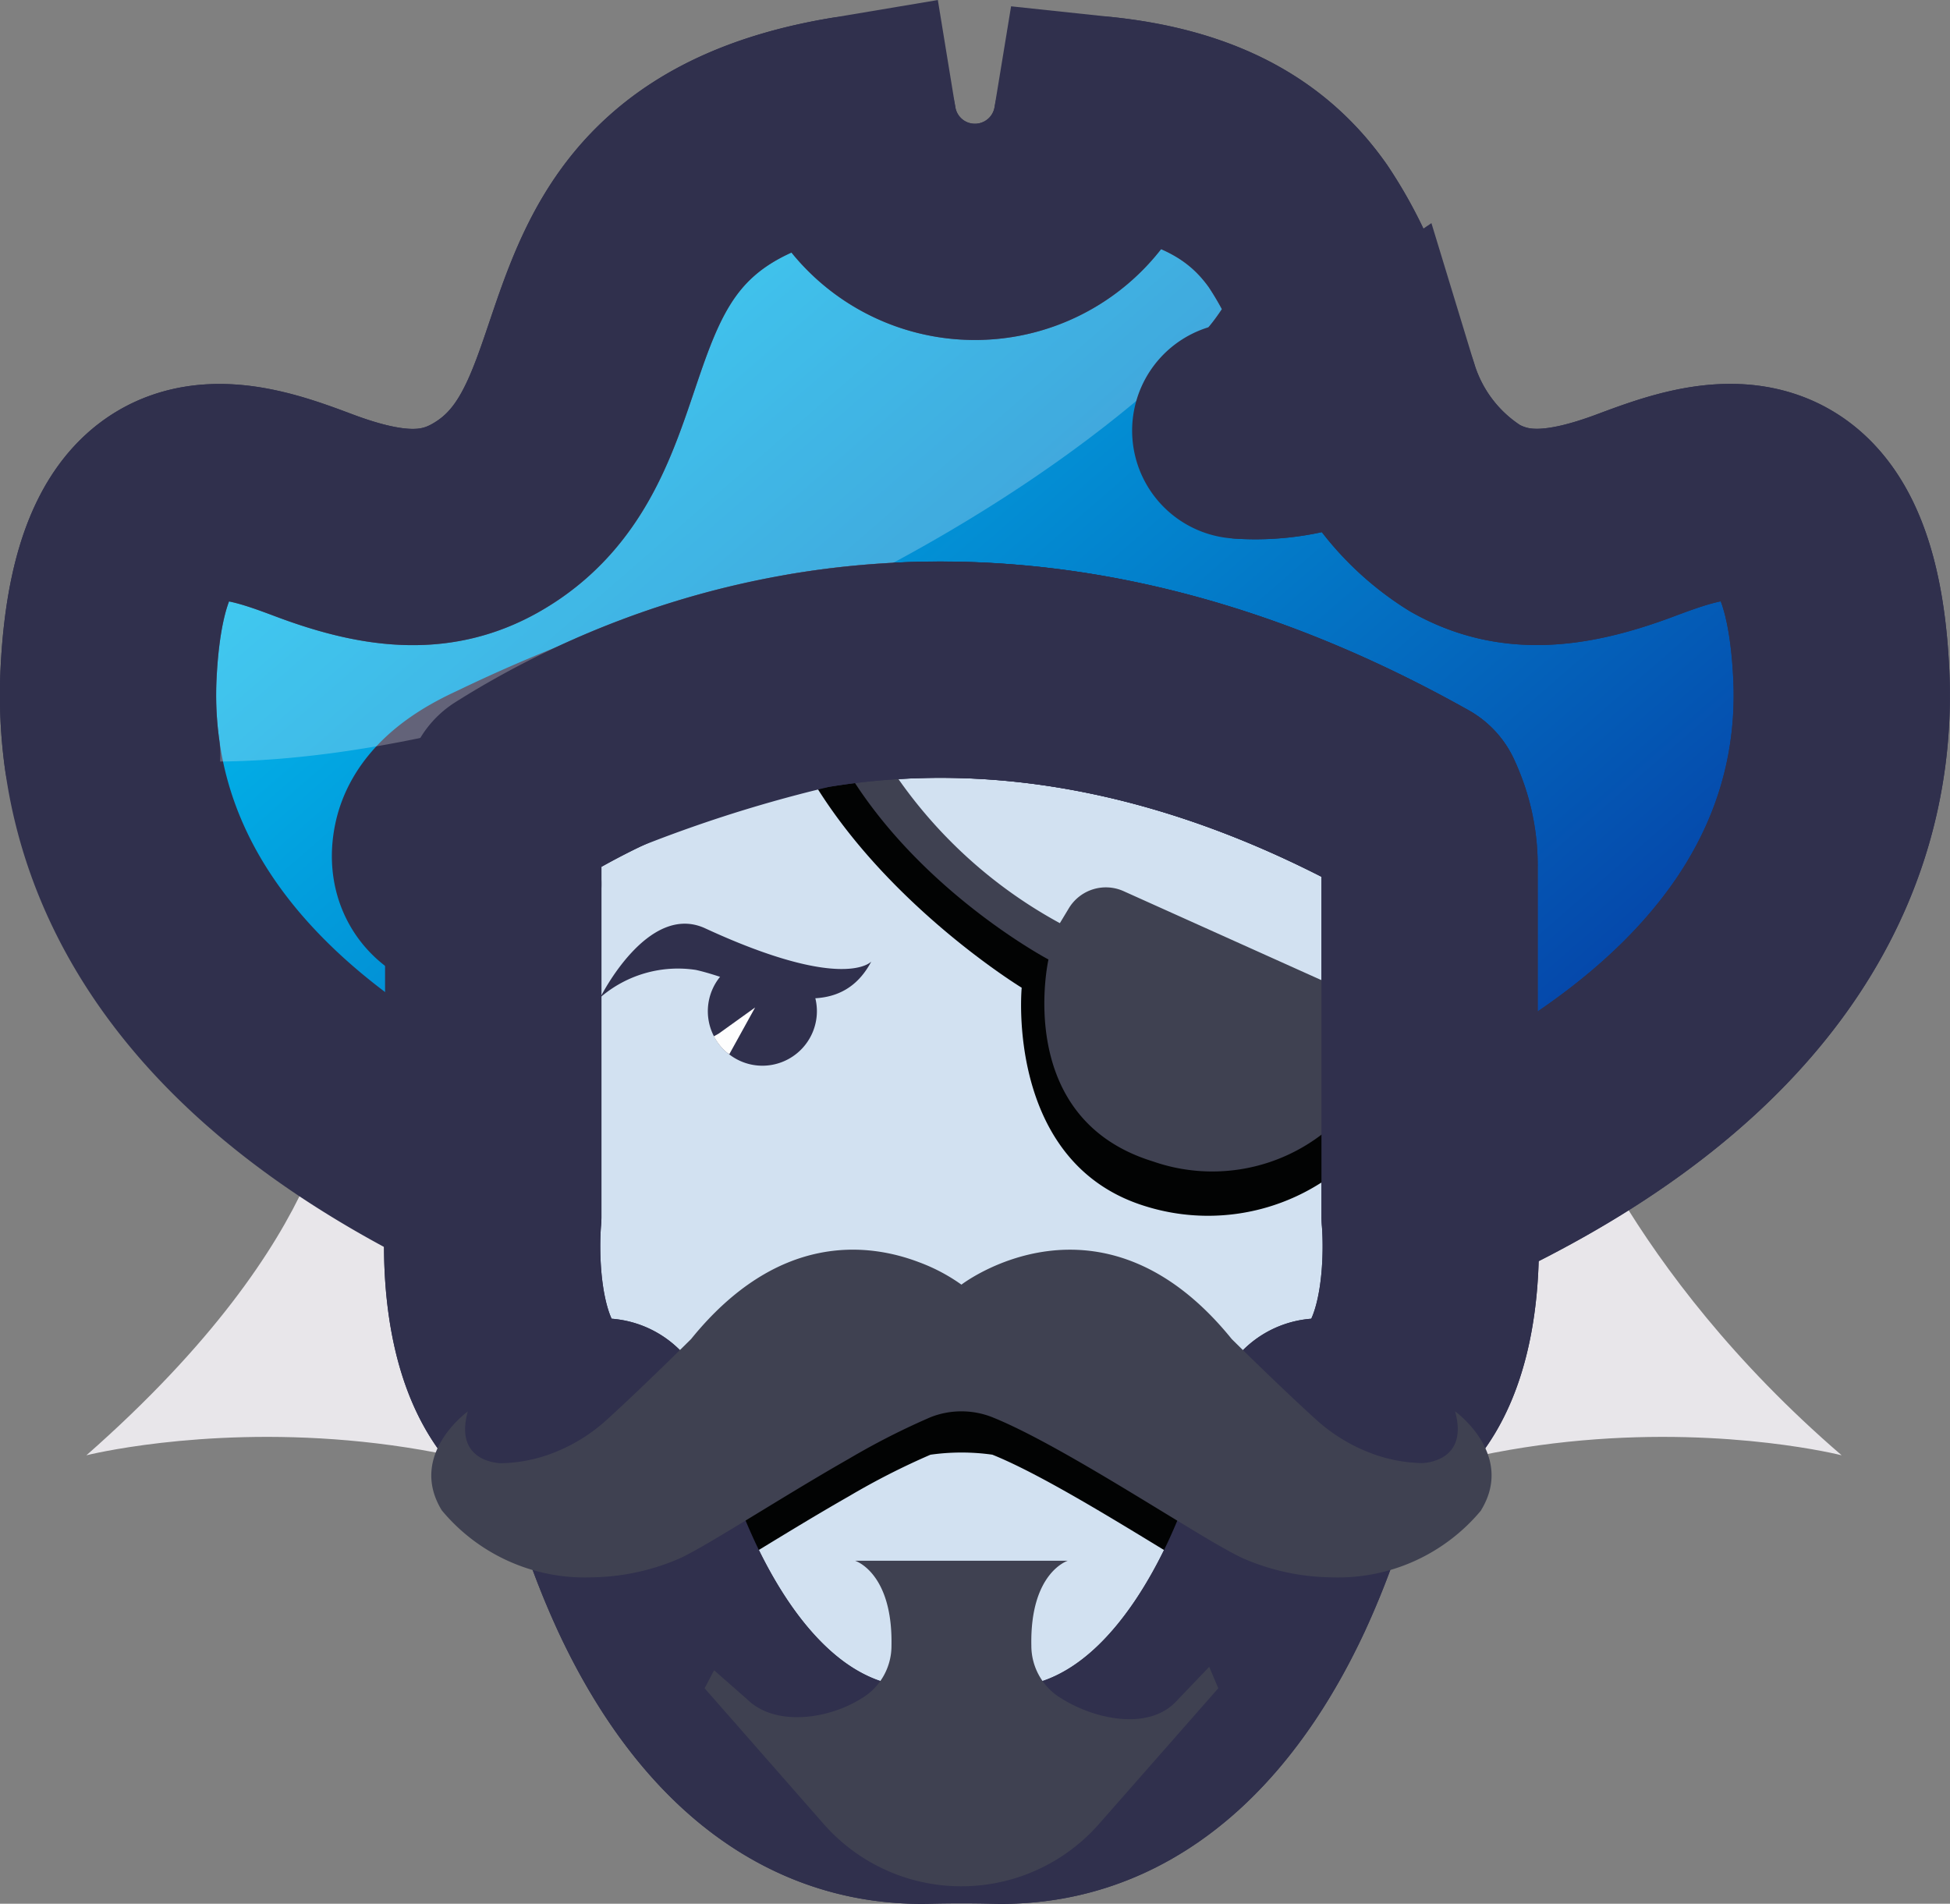 <svg xmlns="http://www.w3.org/2000/svg" xmlns:xlink="http://www.w3.org/1999/xlink" width="54.103" height="52.819" viewBox="0 0 54.103 52.819"><rect x="0" y="0" width="54.103" height="52.819" fill="#808080" stroke="none"/><defs><style>.a{fill:#e8e6ea;}.b{fill:url(#a);}.c,.e{fill:none;stroke:#30304d;stroke-miterlimit:10;stroke-width:6px;}.d{fill:#d2e1f1;}.e{stroke-linecap:round;stroke-linejoin:round;}.f{fill:#020303;}.g{fill:#3f4151;}.h{fill:#30304d;}.i,.j{fill:#fefefe;}.i{opacity:0.25;}</style><linearGradient id="a" x1="0.136" y1="0.306" x2="1.047" y2="0.939" gradientUnits="objectBoundingBox"><stop offset="0" stop-color="#01bbee"/><stop offset="1" stop-color="#062898"/></linearGradient></defs><g transform="translate(2.397 3.458)"><path class="a" d="M21.129,16.511C12.346,7.316,0,10.439,0,10.439,7.026,4.26,6.888,0,6.888,0H40.946S42.673,5.25,48.7,10.439c0,0-12.225-3.123-21.008,6.073Z" transform="translate(0 26.48)"/><path class="b" d="M24.049,2.975A3.547,3.547,0,0,1,20.546,0h0c-8.739,1.466-5.606,8.415-10.1,10.926h0c-1.29.722-2.7.678-4.719-.081h0C3.59,10.042.327,8.84.015,15.23h0a12.037,12.037,0,0,0,.1,2.25h0c.55,4,3.275,8.533,11.054,12.051h-.041l.008.031h.042l.008.028,12.865-.012,12.866.012.008-.028h.044l.008-.031h-.041c9.284-4.2,11.37-9.841,11.152-14.3h0c-.312-6.39-3.575-5.188-5.714-4.384h0c-2.026.758-3.429.8-4.72.081h0a6.122,6.122,0,0,1-2.615-3.409h0a5.679,5.679,0,0,1-3.626.975h0c1.009-.033,2.112-1.768,2.84-3.166h0a10.778,10.778,0,0,0-1.232-2.5h0C32.028,1.41,30.461.309,27.555,0h0a3.551,3.551,0,0,1-3.506,2.975" transform="translate(0.603 0)"/><path class="c" d="M36.934,29.53h.041l-.008.031h-.043l-.008.028-12.866-.012-12.865.012-.008-.028h-.042l-.008-.031h.041C3.387,26.012.663,21.48.112,17.48a12.037,12.037,0,0,1-.1-2.25c.312-6.39,3.575-5.188,5.714-4.384,2.023.759,3.429.8,4.719.081C14.94,8.416,11.808,1.466,20.546,0a3.547,3.547,0,0,0,3.5,2.975A3.55,3.55,0,0,0,27.554,0c2.907.309,4.474,1.41,5.464,2.823a10.774,10.774,0,0,1,1.232,2.5c-.728,1.4-1.831,3.133-2.84,3.166a5.679,5.679,0,0,0,3.626-.975,6.122,6.122,0,0,0,2.615,3.409c1.291.722,2.694.678,4.72-.081,2.139-.8,5.4-2.005,5.714,4.384C48.3,19.689,46.218,25.332,36.934,29.53Z" transform="translate(0.603 0)"/><path class="d" d="M22.954,21s-.023.124-.073.346a21.057,21.057,0,0,1-1.392,4.078c-1.31,2.811-3.637,5.908-7.518,5.817q-.951-.023-1.9,0c-3.883.091-6.209-3.005-7.518-5.817A21.119,21.119,0,0,1,3.16,21.343C3.11,21.121,3.087,21,3.087,21-.534,20.932.032,15.174.032,15.174V5.432a3.879,3.879,0,0,1,.545-1.99C4.767.8,13.8-2.9,25.628,3.746a3.914,3.914,0,0,1,.381,1.686v9.742s.566,5.757-3.055,5.823" transform="translate(11.258 15.121)"/><path class="e" d="M22.954,21s-.023.124-.073.346a21.057,21.057,0,0,1-1.392,4.078c-1.31,2.811-3.637,5.908-7.518,5.817q-.951-.023-1.9,0c-3.883.091-6.209-3.005-7.518-5.817A21.119,21.119,0,0,1,3.16,21.343C3.11,21.121,3.087,21,3.087,21-.534,20.932.032,15.174.032,15.174V5.432a3.879,3.879,0,0,1,.545-1.99C4.767.8,13.8-2.9,25.628,3.746a3.914,3.914,0,0,1,.381,1.686v9.742S26.575,20.932,22.954,21Z" transform="translate(11.258 15.121)"/><path class="f" d="M19.722,4.732A21.072,21.072,0,0,1,18.33,8.809q-.3-.095-.593-.215c-.991-.409-4.942-3.108-7.019-3.942A6.136,6.136,0,0,0,9,4.653,20.3,20.3,0,0,0,6.738,5.806c-1.931,1.1-4.062,2.5-4.753,2.788-.194.081-.393.152-.594.215A21.117,21.117,0,0,1,0,4.732l.042-.038C1.075,3.757,2.36,2.48,2.36,2.48,4.763-.488,7.265-.193,8.687.349A5.018,5.018,0,0,1,9.861.97s3.865-2.98,7.5,1.51c0,0,1.285,1.277,2.317,2.213l.042.038" transform="translate(14.418 32.25)"/><path class="f" d="M17.853,11.576l.062,1.45-1.354-.213a5.823,5.823,0,0,1-6.214,1.822c-3.889-1.2-3.425-6.06-3.425-6.06S1.318,5.161,0,.249C.32.194,1.017.04,1.35,0A14.622,14.622,0,0,0,7.739,7.154l.28.461A1.2,1.2,0,0,1,9.538,7.14l6.53,2.937c.541.243,1.261.5,1.1,1.067l-.439.349Z" transform="translate(19.028 15.371)"/><path class="g" d="M17.475,11.092v1.016l-2.12-.553a5,5,0,0,1-5.8,1.924c-3.889-1.2-2.892-5.6-2.892-5.6S1.318,5.056,0,.143C.32.088.646.04.979,0a13.116,13.116,0,0,0,6,6.871l.249-.413a1.2,1.2,0,0,1,1.519-.475l6.53,2.937a1.2,1.2,0,0,1,.662,1.416l-.083.3Z" transform="translate(20.03 15.284)"/><path class="h" d="M7.517,1.05s-.75.859-4.607-.921C1.316-.607,0,2.044,0,2.044a3.3,3.3,0,0,1,2.648-.762C4.093,1.6,6.474,3.017,7.517,1.05" transform="translate(14.26 22.17)"/><path class="h" d="M3.027,1.513A1.514,1.514,0,0,1,1.513,3.027,1.5,1.5,0,0,1,.6,2.716L.532,2.664a1.49,1.49,0,0,1-.363-.456,1.513,1.513,0,1,1,2.858-.7" transform="translate(17.241 23.083)"/><path class="e" d="M1.48,5.946C.92,6.22-.214,6,.035,4.873.235,3.976,1.44,3.45,1.8,3.28A40.832,40.832,0,0,1,10.22.306c.32-.055.646-.1.979-.143,4.349-.532,9.737.131,15.877,3.584" transform="translate(9.811 15.121)"/><path class="i" d="M33.019,2.823C27.357,11.261,12.1,17.671,2.933,17.671A20.76,20.76,0,0,1,.112,17.48a12.038,12.038,0,0,1-.1-2.25c.312-6.39,3.575-5.187,5.714-4.384,2.023.759,3.429.8,4.719.081C14.94,8.415,11.808,1.466,20.546,0a3.547,3.547,0,0,0,3.5,2.975A3.551,3.551,0,0,0,27.555,0c2.907.309,4.474,1.41,5.464,2.823" transform="translate(0.603 0)"/><path class="e" d="M.112,17.48a12.038,12.038,0,0,1-.1-2.25c.312-6.39,3.575-5.187,5.714-4.384,2.023.759,3.429.8,4.719.081C14.94,8.415,11.808,1.466,20.546,0a3.547,3.547,0,0,0,3.5,2.975A3.551,3.551,0,0,0,27.555,0c2.907.309,4.474,1.41,5.464,2.823a10.77,10.77,0,0,1,1.232,2.5c-.728,1.4-1.831,3.133-2.84,3.166a5.678,5.678,0,0,0,3.626-.975,6.123,6.123,0,0,0,2.615,3.409c1.291.722,2.694.678,4.72-.081,2.139-.8,5.4-2.005,5.714,4.384.218,4.459-1.868,10.1-11.152,14.3h.041l-.008.031h-.044l-.008.028" transform="translate(0.603 0)"/><path class="j" d="M1.145,0,.427,1.3.363,1.253A1.492,1.492,0,0,1,0,.8L.135.725Z" transform="translate(17.409 24.494)"/><path class="e" d="M22.954,21s-.023.124-.073.346a21.057,21.057,0,0,1-1.392,4.078c-1.31,2.811-3.637,5.908-7.518,5.817q-.951-.023-1.9,0c-3.883.091-6.209-3.005-7.518-5.817A21.119,21.119,0,0,1,3.16,21.343C3.11,21.121,3.087,21,3.087,21-.534,20.932.032,15.174.032,15.174V5.432a3.879,3.879,0,0,1,.545-1.99C4.767.8,13.8-2.9,25.628,3.746a3.914,3.914,0,0,1,.381,1.686v9.742S26.575,20.932,22.954,21Z" transform="translate(11.258 15.121)"/><path class="g" d="M29.128,7.232a5.159,5.159,0,0,1-4.167,1.859,6.315,6.315,0,0,1-2.375-.5c-.991-.409-4.942-3.108-7.019-3.942a2.33,2.33,0,0,0-1.717,0,20.317,20.317,0,0,0-2.264,1.153c-1.931,1.1-4.062,2.5-4.753,2.789a6.315,6.315,0,0,1-2.376.5A5.158,5.158,0,0,1,.291,7.232c-.947-1.55.722-2.743.722-2.743-.4,1.436.926,1.436.926,1.436A4.238,4.238,0,0,0,3.216,5.7a4.775,4.775,0,0,0,1.675-1C5.923,3.757,7.208,2.48,7.208,2.48,9.611-.488,12.114-.193,13.535.349A5.016,5.016,0,0,1,14.709.97s3.865-2.98,7.5,1.51c0,0,1.285,1.277,2.317,2.213a4.763,4.763,0,0,0,1.675,1,4.232,4.232,0,0,0,1.277.228s1.327,0,.927-1.436c0,0,1.669,1.193.722,2.743" transform="translate(9.569 31.214)"/><path class="g" d="M14.251,3.538,10.944,7.3A5.083,5.083,0,0,1,3.3,7.3L0,3.538l.262-.5.912.8c.768.766,2.24.567,3.159-.007a1.694,1.694,0,0,0,.851-1.477C5.222.325,4.175,0,4.175,0h5.9s-1.05.325-1.01,2.353A1.7,1.7,0,0,0,9.916,3.83c.921.574,2.366.871,3.134.106L14,2.943Z" transform="translate(17.153 39.845)"/></g></svg>